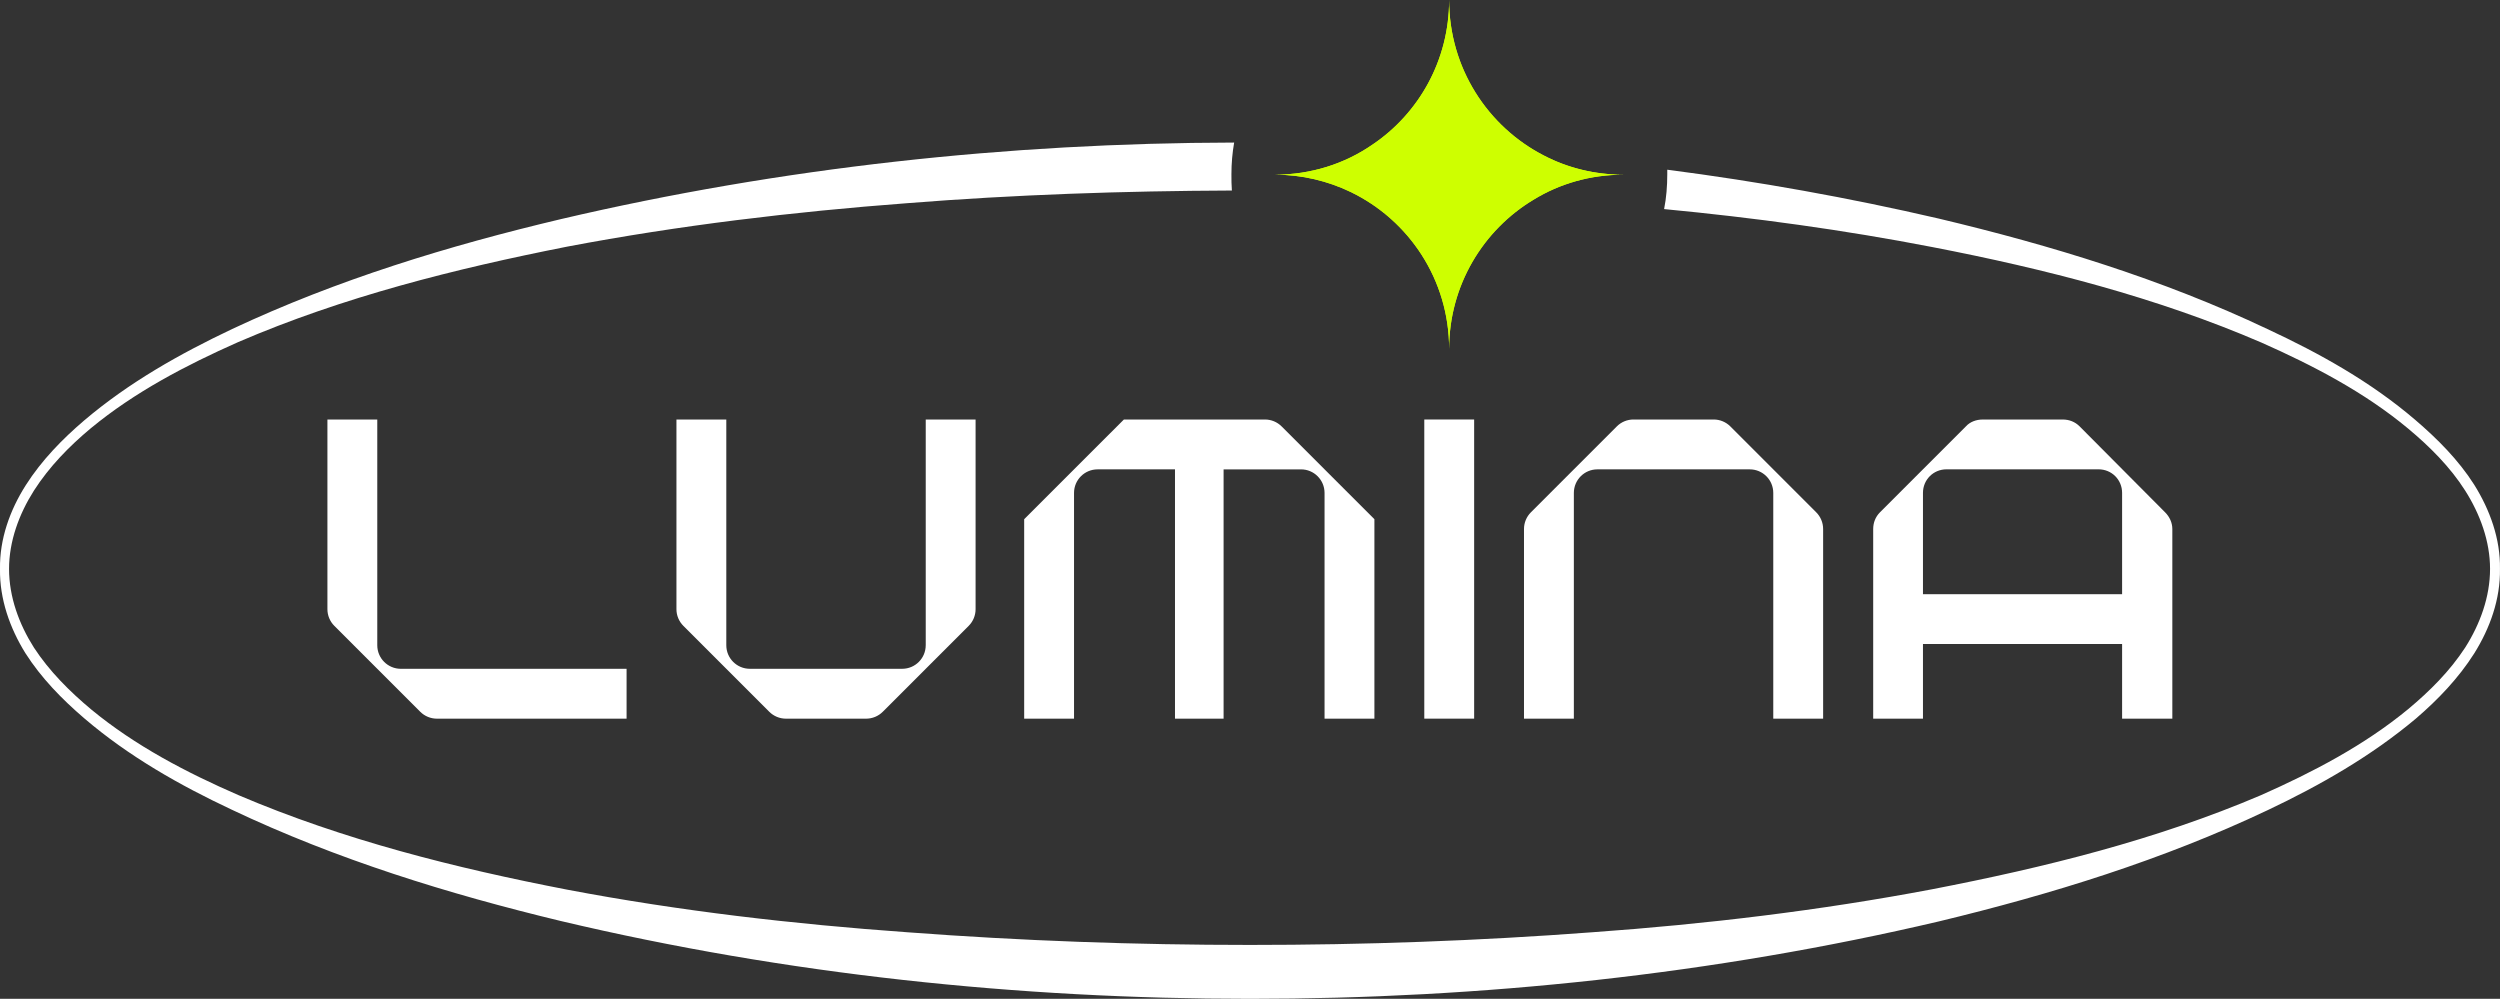 <?xml version="1.0" encoding="utf-8"?>
<!-- Generator: Adobe Illustrator 25.2.1, SVG Export Plug-In . SVG Version: 6.00 Build 0)  -->
<svg version="1.1" id="Warstwa_1" xmlns="http://www.w3.org/2000/svg" xmlns:xlink="http://www.w3.org/1999/xlink" x="0px" y="0px"
	 viewBox="0 0 1517.93 606.45" style="enable-background:new 0 0 1517.93 606.45;" xml:space="preserve">
<rect x="0" y="0" width="1517.93" height="606.45" fill="#333333" stroke="none"/>
<style type="text/css">
	.st0{fill:#FFFFFF;}
	.st1{fill:#CEFF00;}
</style>
<g>
	<g>
		<rect x="864.79" y="254.71" class="st0" width="30.27" height="181.63"/>
		<path class="st0" d="M229.07,391.78V254.71H198.8v115.17c0,3.79,1.51,7.43,4.19,10.11l52.17,52.17c2.68,2.68,6.32,4.19,10.11,4.19
			h115.17v-30.27H243.37C235.47,406.07,229.07,399.67,229.07,391.78z"/>
		<path class="st0" d="M562.07,391.78c0,7.9-6.4,14.29-14.29,14.29h-92.5c-7.9,0-14.29-6.4-14.29-14.29V254.71h-30.27v115.17
			c0,3.79,1.51,7.43,4.19,10.11l52.17,52.17c2.68,2.68,6.32,4.19,10.11,4.19h48.7c3.79,0,7.43-1.51,10.11-4.19l52.17-52.17
			c2.68-2.68,4.18-6.32,4.18-10.11V254.71h-30.27V391.78z"/>
		<path class="st0" d="M1050.61,258.9c-2.68-2.68-6.32-4.19-10.11-4.19h-48.7c-3.79,0-7.43,1.5-10.11,4.19l-52.17,52.17
			c-2.68,2.68-4.19,6.32-4.19,10.11v115.17h30.27V299.28c0-7.9,6.4-14.3,14.29-14.3h92.5c7.9,0,14.29,6.4,14.29,14.3v137.07h30.27
			V321.18c0-3.79-1.51-7.43-4.19-10.11L1050.61,258.9z"/>
		<path class="st0" d="M834.52,315.26l-4.19-4.19l0,0L804.26,285l-0.02-0.02l-26.08-26.08c-2.68-2.68-6.32-4.19-10.11-4.19h-79.73
			h-5.92l-30.28,30.27l-30.27,30.27v5.92v115.17v0h30.27v-137.1c0.02-7.88,6.41-14.26,14.29-14.26h47.01v151.36h29.51V284.99h47.01
			c7.87,0,14.26,6.37,14.29,14.25v137.11h30.27v0h0V321.18c0-0.01,0-0.01,0-0.01V315.26z"/>
		<path class="st0" d="M1314.58,311.06l-51.93-52.21c-2.75-2.75-6.33-4.13-10.17-4.13h-48.64c-3.84,0-7.69,1.38-10.16,4.13
			l-52.21,52.21c-2.74,2.75-4.12,6.32-4.12,10.17v115.13h30.22v-45.34h120.91v45.34h30.5V321.23
			C1318.98,317.38,1317.33,313.81,1314.58,311.06z M1288.48,360.8h-120.91v-61.55c0-7.97,6.32-14.29,14.29-14.29h92.33
			c7.97,0,14.29,6.32,14.29,14.29V360.8z"/>
		<path class="st0" d="M1502.26,294.29c-9.62-15.11-22.26-27.75-35.72-39.29c-26.93-23.08-57.98-40.39-89.86-55.23
			c-63.75-30.22-131.35-50.83-199.49-67.05c-54.41-12.64-109.64-22.53-164.87-29.68v2.75c0,7.14-0.55,14.29-1.92,21.16
			c54.68,5.22,109.08,12.64,162.95,23.08c68.15,13.2,136.02,30.5,199.76,57.98c31.6,14.01,62.66,30.23,89.04,52.21
			c13.19,10.99,25.55,23.35,34.62,37.64c9.07,14.29,15.12,30.77,15.12,47.54c0,17.04-6.05,33.52-15.12,47.81
			c-9.34,14.29-21.43,26.38-34.62,37.37c-26.66,21.98-57.71,38.19-89.31,52.21c-63.75,27.2-131.62,43.97-199.77,57.16
			c-68.15,12.91-137.12,21.16-206.36,26.1c-69.25,5.22-138.49,7.69-207.74,7.69c-69.52,0-138.77-2.48-208.01-7.69
			c-69.25-4.94-138.21-12.91-206.36-25.83C276.44,527.04,208.57,510,144.82,482.8c-31.6-13.74-62.66-29.95-89.31-51.93
			c-13.2-11-25.56-23.36-34.9-37.65C11.55,378.93,5.5,362.45,5.5,345.41c0-16.76,6.04-33.25,15.11-47.54
			c9.34-14.56,21.43-26.93,34.62-37.92c26.66-21.98,57.71-38.19,89.31-52.21c63.75-27.48,131.62-44.51,199.77-57.98
			c68.15-12.92,137.12-21.16,206.36-26.38c65.68-5.23,131.35-7.42,197.29-7.7c-0.27-3.29-0.27-6.59-0.27-9.89
			c0-6.59,0.55-12.91,1.65-19.23C611.96,86.84,474.56,101.68,340.74,133c-68.42,16.21-136.02,36.82-199.77,66.77
			c-31.88,15.11-62.65,32.43-89.86,55.51c-13.19,11.27-25.83,24.18-35.45,39.3c-9.62,15.11-15.94,32.7-15.66,50.83
			c-0.28,18.42,6.04,36,15.38,51.11c9.62,15.11,22.26,28.03,35.72,39.57c26.93,23.08,57.98,40.67,89.58,55.51
			c63.75,30.23,131.35,51.11,199.77,67.6c136.84,32.42,277.81,47.26,418.5,47.26c140.42,0,281.38-14.84,418.22-46.99
			c68.42-16.49,136.02-37.37,199.77-67.6c31.88-15.11,62.65-32.7,89.86-55.51c13.46-11.55,25.83-24.45,35.45-39.57
			c9.62-15.39,15.94-32.97,15.66-51.39C1518.2,327.27,1511.88,309.68,1502.26,294.29z"/>
	</g>
	<path class="st1" d="M985.66,106.07c-20.06,0-38.74,5.49-54.41,15.11c-30.77,18.41-51.38,52.21-51.38,90.67
		c0-42.04-24.46-78.31-59.91-95.34c-13.74-6.6-29.4-10.45-45.89-10.45c21.98,0,42.32-6.59,59.08-18.13
		c28.3-18.97,46.72-51.39,46.72-87.94c0,41.22,23.35,76.94,57.7,94.53C951.86,101.94,968.35,106.07,985.66,106.07z"/>
	<path class="st1" d="M985.66,106.07c-20.06,0-38.74,5.49-54.41,15.11c-30.77,18.41-51.38,52.21-51.38,90.67
		c0-42.04-24.46-78.31-59.91-95.34c-13.74-6.6-29.4-10.45-45.89-10.45c21.98,0,42.32-6.59,59.08-18.13
		c28.3-18.97,46.72-51.39,46.72-87.94c0,41.22,23.35,76.94,57.7,94.53C951.86,101.94,968.35,106.07,985.66,106.07z"/>
</g>
</svg>
